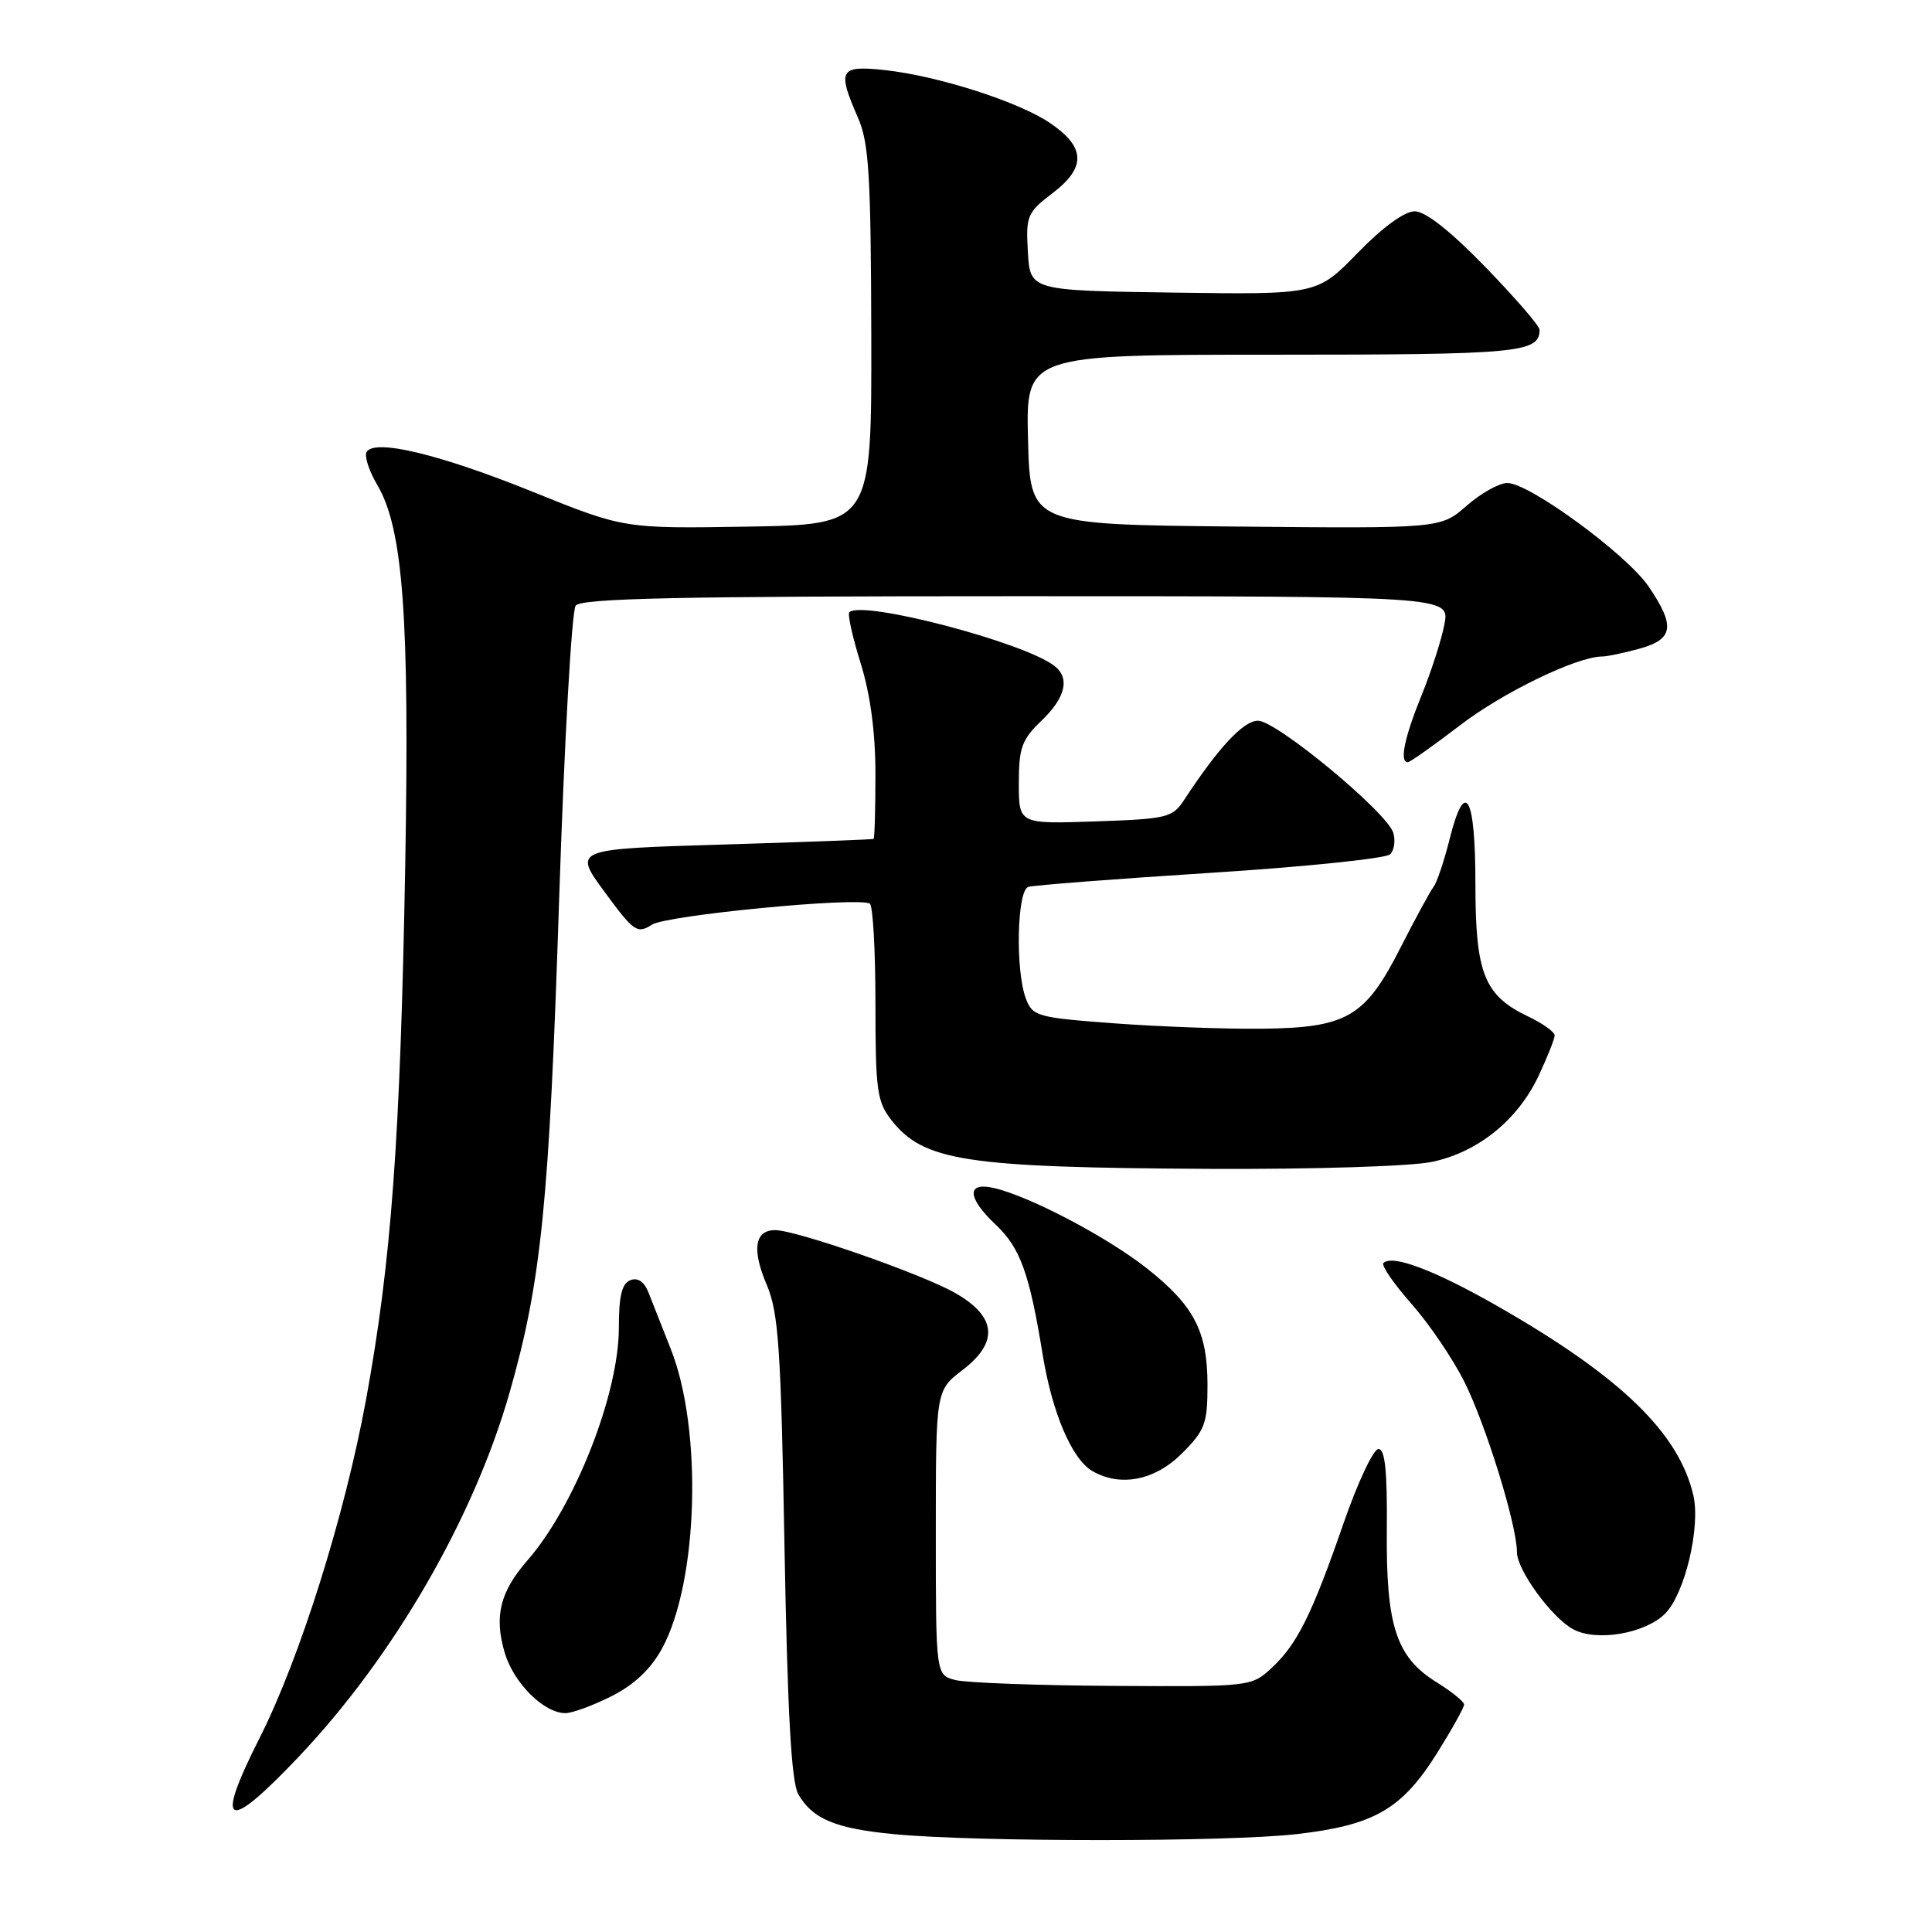 <?xml version="1.0" encoding="UTF-8" standalone="no"?>
<!DOCTYPE svg PUBLIC "-//W3C//DTD SVG 1.1//EN" "http://www.w3.org/Graphics/SVG/1.1/DTD/svg11.dtd" >
<svg xmlns="http://www.w3.org/2000/svg" xmlns:xlink="http://www.w3.org/1999/xlink" version="1.1" viewBox="0 0 256 256">
 <g >
 <path fill="currentColor"
d=" M 171.82 243.03 C 182.12 241.84 185.76 239.74 190.46 232.23 C 192.41 229.11 194.00 226.25 194.00 225.86 C 194.00 225.48 192.37 224.16 190.39 222.93 C 185.01 219.61 183.65 215.47 183.76 202.75 C 183.83 194.96 183.53 192.00 182.65 192.00 C 181.99 192.00 179.92 196.39 178.06 201.75 C 173.83 213.96 171.90 217.84 168.51 221.00 C 165.83 223.49 165.72 223.50 147.53 223.39 C 137.47 223.33 128.06 222.98 126.62 222.62 C 124.00 221.96 124.00 221.96 124.00 203.10 C 124.00 184.24 124.00 184.24 127.56 181.52 C 132.39 177.83 132.04 174.42 126.50 171.29 C 122.04 168.77 105.48 163.00 102.72 163.00 C 99.99 163.00 99.60 165.57 101.60 170.25 C 103.16 173.93 103.48 178.60 103.95 205.00 C 104.35 226.99 104.86 236.12 105.77 237.73 C 107.66 241.03 110.71 242.30 118.50 243.04 C 129.54 244.09 162.66 244.08 171.82 243.03 Z  M 39.62 232.74 C 52.18 219.48 62.77 201.17 67.53 184.50 C 71.73 169.80 72.78 159.32 74.08 119.43 C 74.76 98.57 75.75 80.94 76.28 80.25 C 77.03 79.28 89.91 79.00 134.67 79.00 C 192.09 79.00 192.09 79.00 191.40 82.69 C 191.02 84.72 189.65 88.98 188.35 92.17 C 186.08 97.76 185.42 101.00 186.54 101.00 C 186.83 101.00 189.95 98.79 193.47 96.10 C 199.15 91.74 208.93 87.01 212.29 86.99 C 212.95 86.99 215.19 86.52 217.25 85.95 C 221.76 84.70 222.01 82.96 218.46 77.73 C 215.56 73.46 202.65 64.00 199.73 64.00 C 198.65 64.00 196.22 65.36 194.33 67.02 C 190.89 70.03 190.89 70.03 163.70 69.77 C 136.50 69.50 136.50 69.50 136.22 58.25 C 135.93 47.00 135.93 47.00 168.77 47.00 C 201.31 47.00 204.00 46.75 204.00 43.69 C 204.00 43.19 200.77 39.46 196.83 35.39 C 192.19 30.61 188.88 28.00 187.46 28.00 C 186.10 28.00 183.19 30.12 179.89 33.52 C 174.52 39.04 174.52 39.04 155.51 38.77 C 136.50 38.50 136.50 38.50 136.20 33.40 C 135.92 28.59 136.10 28.16 139.51 25.56 C 143.96 22.16 143.84 19.47 139.09 16.27 C 134.87 13.44 124.26 10.05 117.25 9.29 C 111.23 8.64 110.90 9.23 113.70 15.63 C 115.14 18.92 115.40 23.26 115.45 44.50 C 115.50 69.50 115.50 69.50 99.10 69.78 C 82.69 70.05 82.69 70.05 70.60 65.17 C 58.24 60.18 49.66 58.12 48.58 59.88 C 48.25 60.41 48.88 62.38 49.99 64.25 C 53.41 70.06 54.27 81.69 53.70 114.37 C 53.05 150.94 51.86 167.17 48.49 185.52 C 45.67 200.86 39.73 219.74 34.42 230.25 C 28.36 242.22 29.93 242.97 39.62 232.74 Z  M 81.04 224.75 C 84.03 223.24 86.23 221.17 87.71 218.46 C 92.53 209.65 93.12 189.41 88.87 178.72 C 87.73 175.85 86.41 172.50 85.93 171.27 C 85.37 169.83 84.52 169.25 83.53 169.63 C 82.40 170.06 82.00 171.72 82.00 175.95 C 82.00 184.72 76.16 199.58 69.88 206.77 C 66.24 210.94 65.45 214.21 66.89 219.04 C 68.10 223.05 72.08 227.00 74.92 227.00 C 75.83 227.00 78.58 225.99 81.04 224.75 Z  M 220.63 213.82 C 223.24 211.22 225.35 202.37 224.38 198.15 C 222.47 189.89 214.79 182.45 198.64 173.19 C 190.16 168.33 184.49 166.18 183.31 167.36 C 183.00 167.66 184.66 170.07 186.98 172.71 C 189.31 175.34 192.46 179.97 193.99 183.00 C 196.85 188.67 201.00 202.07 201.00 205.65 C 201.00 208.05 205.65 214.41 208.50 215.91 C 211.61 217.55 218.00 216.45 220.63 213.82 Z  M 156.60 192.60 C 159.66 189.54 160.00 188.64 160.00 183.55 C 160.00 176.42 158.24 173.02 151.95 168.05 C 146.73 163.93 136.49 158.54 131.75 157.43 C 128.03 156.55 128.12 158.68 131.97 162.31 C 135.19 165.35 136.41 168.73 138.16 179.50 C 139.42 187.21 142.03 193.34 144.74 194.92 C 148.44 197.07 153.03 196.17 156.60 192.60 Z  M 189.78 153.95 C 195.88 152.65 201.12 148.40 203.88 142.54 C 205.04 140.06 206.00 137.65 206.00 137.20 C 206.00 136.74 204.45 135.63 202.55 134.72 C 196.66 131.92 195.50 129.02 195.50 117.12 C 195.50 105.34 194.13 103.00 192.07 111.23 C 191.34 114.13 190.39 116.95 189.96 117.50 C 189.53 118.05 187.57 121.66 185.60 125.52 C 180.90 134.79 178.51 136.19 167.16 136.31 C 162.40 136.36 153.63 136.04 147.69 135.60 C 137.45 134.84 136.82 134.67 135.94 132.33 C 134.53 128.63 134.75 118.02 136.25 117.52 C 136.94 117.30 147.78 116.46 160.35 115.66 C 172.92 114.86 183.65 113.75 184.20 113.20 C 184.75 112.65 184.93 111.36 184.61 110.33 C 183.73 107.58 169.14 95.50 166.69 95.50 C 164.76 95.50 161.46 99.04 156.88 106.03 C 155.36 108.34 154.62 108.52 145.13 108.84 C 135.00 109.19 135.00 109.19 135.00 103.78 C 135.00 99.08 135.39 98.00 138.00 95.50 C 141.18 92.45 141.80 89.88 139.75 88.26 C 135.77 85.12 114.20 79.47 112.54 81.13 C 112.29 81.38 112.96 84.42 114.04 87.88 C 115.33 92.03 116.00 97.04 116.00 102.59 C 116.00 107.22 115.89 111.07 115.75 111.16 C 115.61 111.24 106.60 111.58 95.72 111.91 C 75.94 112.50 75.94 112.50 80.11 118.18 C 83.99 123.47 84.43 123.77 86.39 122.52 C 88.36 121.27 113.52 118.83 115.25 119.73 C 115.66 119.94 116.00 125.88 116.00 132.92 C 116.00 144.48 116.21 146.00 118.13 148.44 C 122.40 153.86 127.95 154.71 160.20 154.88 C 174.14 154.95 187.03 154.54 189.78 153.95 Z "/>
</g>
</svg>